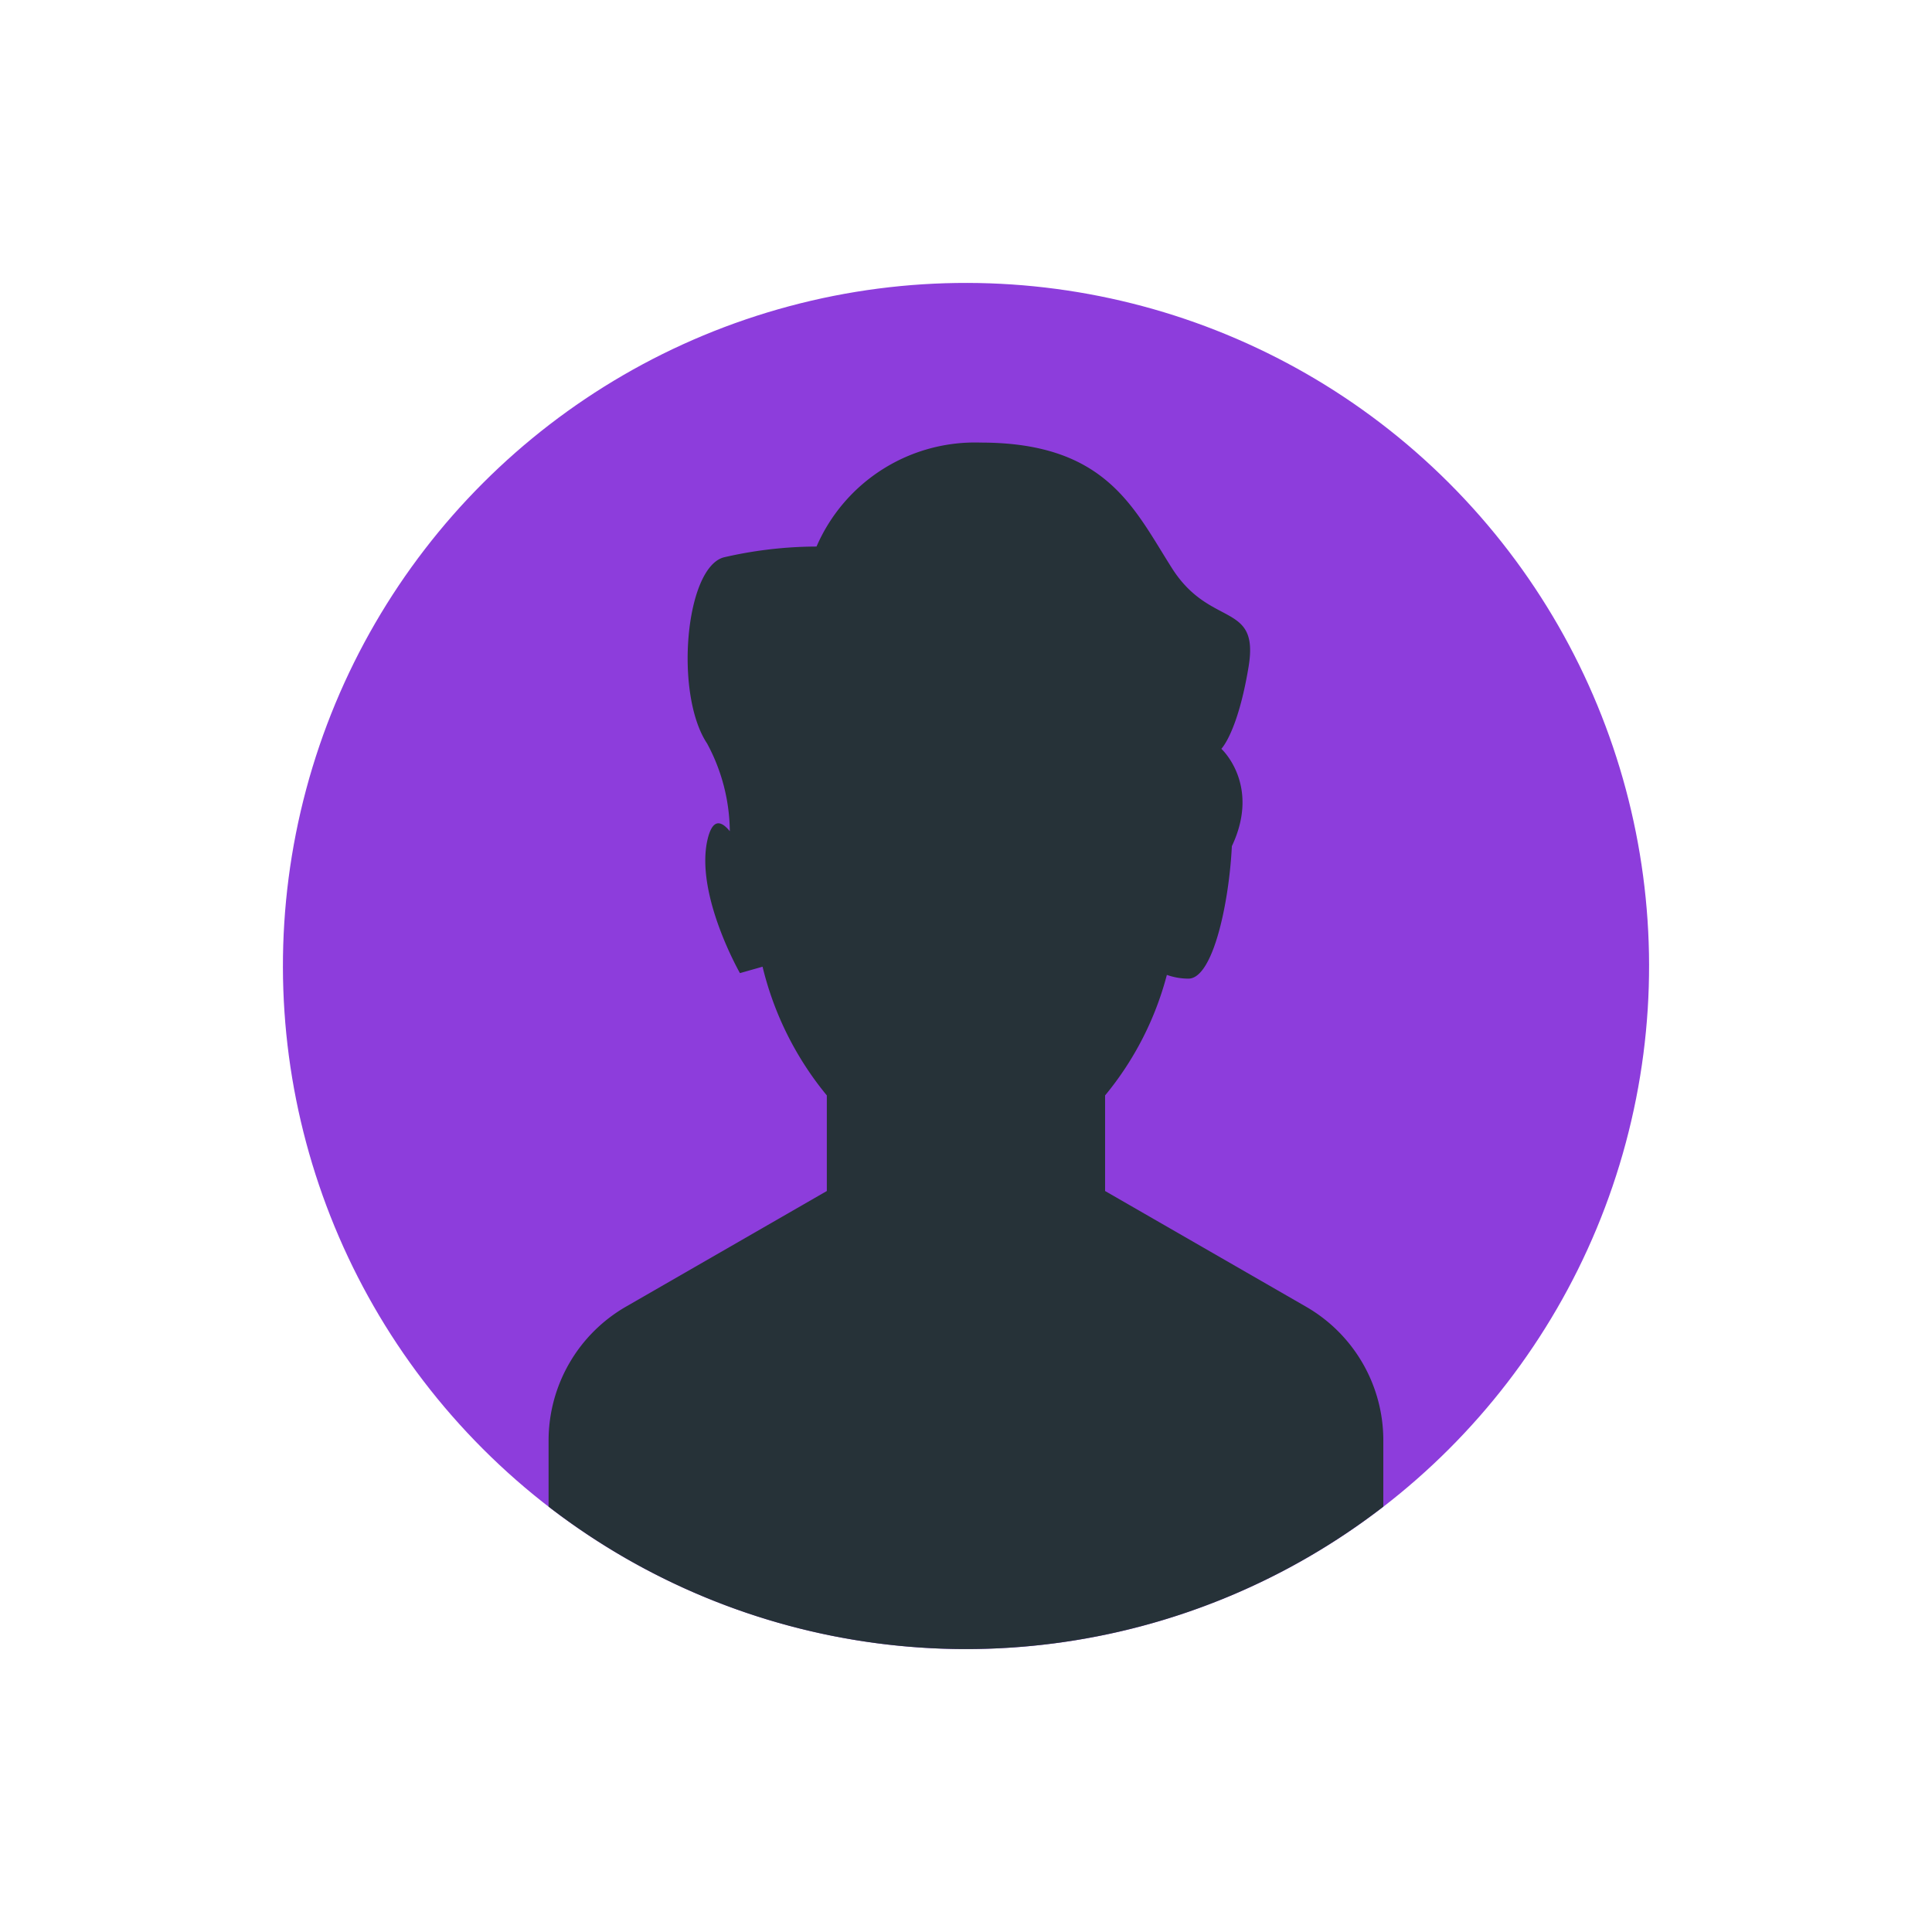 <svg xmlns="http://www.w3.org/2000/svg" width="192.881" height="192.881" viewBox="0 0 192.881 192.881">
  <g id="Group_8088" data-name="Group 8088" transform="translate(-76.214 -133.075)">
    <circle id="Ellipse_146" data-name="Ellipse 146" cx="68.194" cy="68.194" r="68.194" transform="translate(76.214 229.516) rotate(-45)" fill="#8d3ddc"/>
    <path id="Path_2057" data-name="Path 2057" d="M310.432,247.872,290.367,236.32v-9.544a31.385,31.385,0,0,0,6.167-12.032,6.469,6.469,0,0,0,2.151.373c2.488,0,4.07-7.713,4.337-13.223,2.9-6.132-1.049-9.722-1.049-9.722s1.635-1.635,2.719-8.193-3.821-3.821-7.642-9.828S290.492,161.6,277.944,161.6a17.239,17.239,0,0,0-16.386,10.379,41.52,41.52,0,0,0-9.277,1.084c-3.839,1.084-4.923,13.649-1.653,18.572A18.715,18.715,0,0,1,252.9,200.4c-.871-1.066-1.777-1.351-2.275,1.066-1.084,5.456,3.288,13.1,3.288,13.1l2.257-.64a31.991,31.991,0,0,0,6.416,12.85v9.544l-20.065,11.552a15.427,15.427,0,0,0-7.713,13.347v6.611a68.158,68.158,0,0,0,83.336,0V261.22A15.391,15.391,0,0,0,310.432,247.872Z" transform="translate(-103.826 15.66)" fill="#263238"/>
  </g>
</svg>

